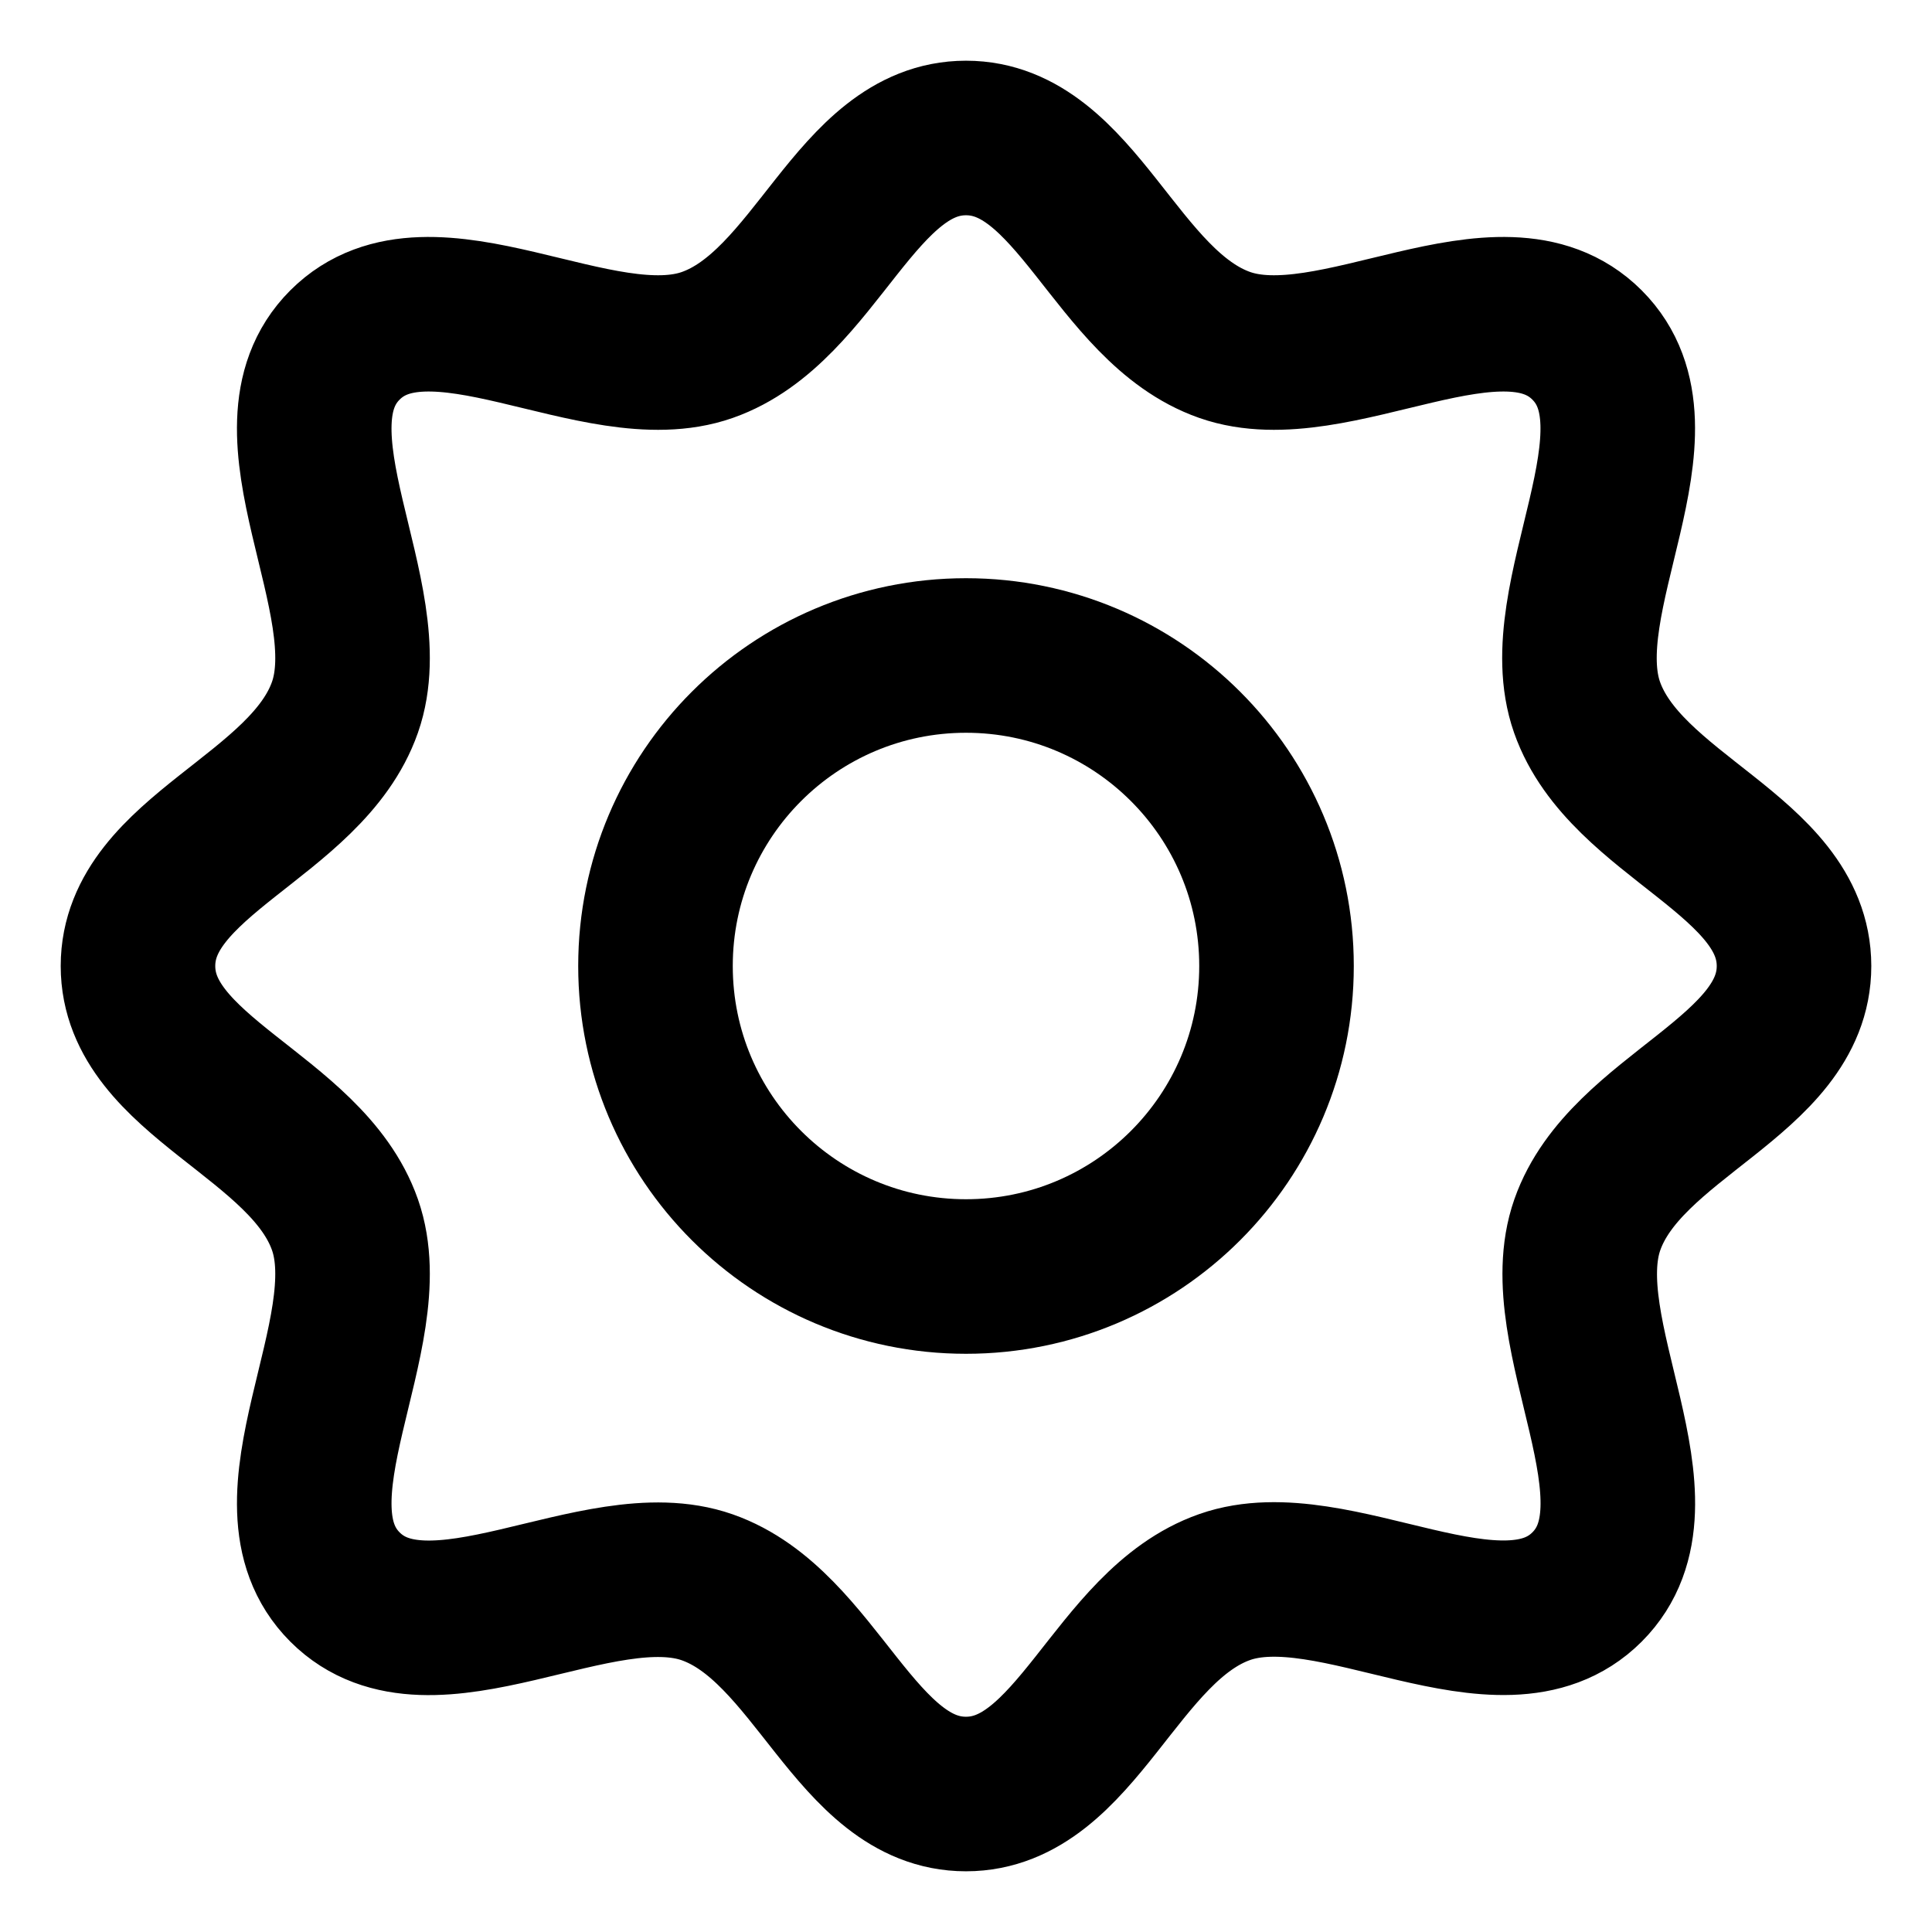 <svg width="100" height="100" viewBox="0 0 100 100" fill="none" xmlns="http://www.w3.org/2000/svg">
<path d="M50 7.142C44.283 7.142 42.254 15.876 36.607 17.856C30.961 19.837 22.276 13.437 17.856 17.856C13.437 22.276 19.837 30.961 17.856 36.607C15.876 42.253 7.142 44.282 7.142 50C7.142 55.718 15.876 57.746 17.856 63.393C19.837 69.039 13.438 77.722 17.856 82.144C22.275 86.565 30.962 80.178 36.607 82.159C42.252 84.139 44.285 92.859 50 92.858C55.715 92.856 57.746 84.124 63.393 82.144C69.039 80.163 77.722 86.562 82.144 82.144C86.565 77.725 80.178 69.038 82.159 63.393C84.139 57.748 92.859 55.715 92.858 50C92.856 44.285 84.124 42.254 82.144 36.607C80.163 30.961 86.563 22.276 82.144 17.856C77.724 13.437 69.039 19.837 63.393 17.856C57.747 15.876 55.718 7.142 50 7.142Z" stroke="black" stroke-width="8" stroke-linecap="round" stroke-linejoin="round"/>
<path d="M50 66.072C58.876 66.072 66.072 58.876 66.072 50C66.072 41.124 58.876 33.928 50 33.928C41.124 33.928 33.928 41.124 33.928 50C33.928 58.876 41.124 66.072 50 66.072Z" stroke="black" stroke-width="8" stroke-linecap="round" stroke-linejoin="round"/>
</svg>
